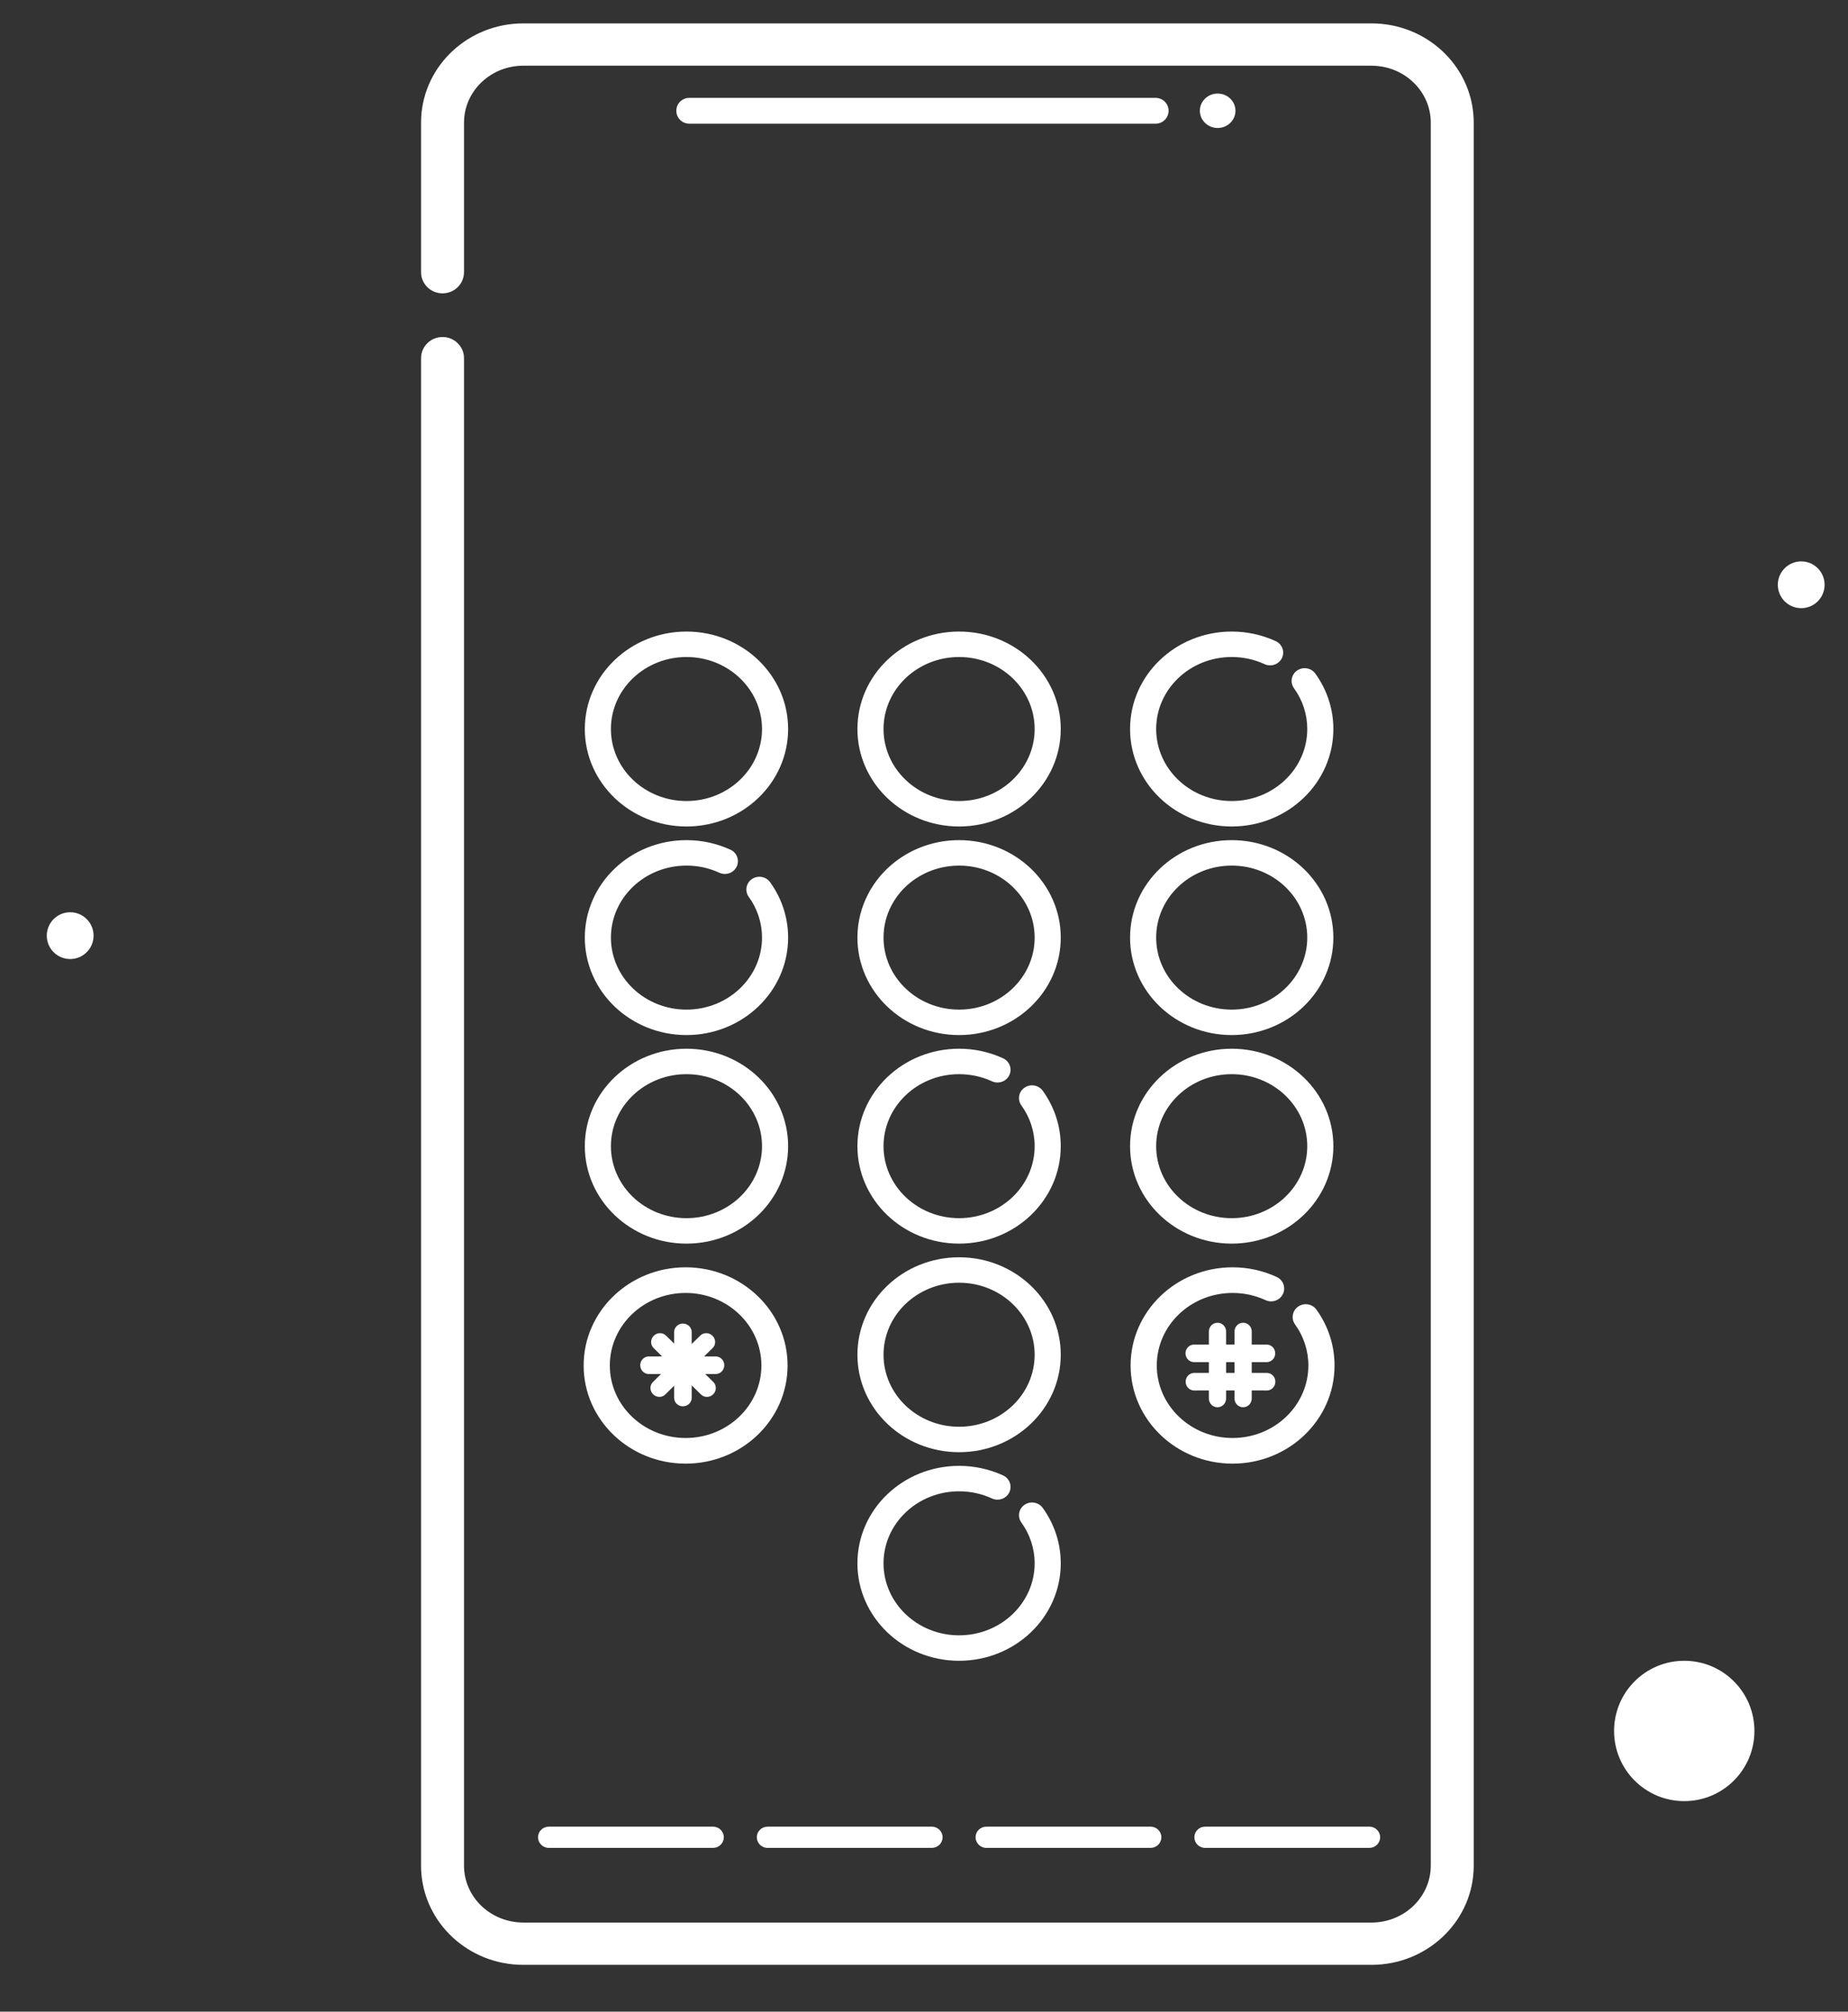 <?xml version="1.0" encoding="UTF-8"?>
<svg width="79px" height="86px" viewBox="0 0 79 86" version="1.1" xmlns="http://www.w3.org/2000/svg" xmlns:xlink="http://www.w3.org/1999/xlink">
    <rect x="0" y="0" width="79" height="86" fill="#333333" stroke="none"/>
    <!-- Generator: Sketch 60 (88103) - https://sketch.com -->
    <title>Illustration / Flow / Mobile / Mobile Number / Light</title>
    <desc>Created with Sketch.</desc>
    <g id="Illustration-/-Flow-/-Mobile-/-Mobile-Number-/-Light" stroke="none" stroke-width="1" fill="none" fill-rule="evenodd">
        <path d="M58.629,1 C60.968,1 62.884,2.785 62.995,5.035 L63,5.241 L63,79.759 C63,82.036 61.153,83.888 58.84,83.995 L58.629,84 L22.371,84 C20.032,84 18.116,82.215 18.005,79.965 L18,79.759 L18,15.313 C18,14.813 18.411,14.408 18.918,14.408 C19.389,14.408 19.777,14.758 19.83,15.207 L19.836,15.313 L19.836,79.759 C19.836,81.044 20.879,82.103 22.204,82.185 L22.371,82.191 L58.629,82.191 C59.977,82.191 61.073,81.183 61.158,79.918 L61.164,79.759 L61.164,5.241 C61.164,3.956 60.121,2.897 58.796,2.815 L58.629,2.809 L22.371,2.809 C21.023,2.809 19.927,3.817 19.842,5.082 L19.836,5.241 L19.836,11.636 C19.836,12.136 19.425,12.541 18.918,12.541 C18.447,12.541 18.059,12.192 18.006,11.742 L18,11.636 L18,5.241 C18,2.964 19.847,1.112 22.16,1.005 L22.371,1 L58.629,1 Z M30.478,78.091 C30.735,78.091 30.942,78.294 30.942,78.545 C30.942,78.761 30.79,78.941 30.585,78.988 L30.478,79 L23.464,79 C23.208,79 23,78.796 23,78.545 C23,78.33 23.153,78.15 23.358,78.103 L23.464,78.091 L30.478,78.091 Z M58.536,78.091 C58.792,78.091 59,78.294 59,78.545 C59,78.761 58.847,78.941 58.642,78.988 L58.536,79 L51.522,79 C51.265,79 51.058,78.796 51.058,78.545 C51.058,78.33 51.21,78.15 51.415,78.103 L51.522,78.091 L58.536,78.091 Z M39.831,78.091 C40.087,78.091 40.295,78.294 40.295,78.545 C40.295,78.761 40.142,78.941 39.937,78.988 L39.831,79 L32.816,79 C32.56,79 32.353,78.796 32.353,78.545 C32.353,78.33 32.505,78.15 32.71,78.103 L32.816,78.091 L39.831,78.091 Z M49.184,78.091 C49.44,78.091 49.647,78.294 49.647,78.545 C49.647,78.761 49.495,78.941 49.29,78.988 L49.184,79 L42.169,79 C41.913,79 41.705,78.796 41.705,78.545 C41.705,78.33 41.858,78.15 42.063,78.103 L42.169,78.091 L49.184,78.091 Z M72,71 C73.657,71 75,72.343 75,74 C75,75.657 73.657,77 72,77 C70.343,77 69,75.657 69,74 C69,72.343 70.343,71 72,71 Z M41,62.667 C41.659,62.667 42.298,62.808 42.88,63.076 C43.159,63.205 43.278,63.529 43.146,63.801 C43.015,64.072 42.682,64.188 42.404,64.06 C41.97,63.86 41.493,63.755 41,63.755 C39.214,63.755 37.77,65.136 37.77,66.834 C37.77,68.531 39.214,69.912 41,69.912 C42.786,69.912 44.23,68.531 44.23,66.834 C44.23,66.202 44.03,65.6 43.663,65.09 C43.485,64.845 43.546,64.505 43.797,64.332 C44.049,64.159 44.397,64.218 44.575,64.464 C45.074,65.155 45.346,65.975 45.346,66.834 C45.346,69.137 43.398,71 41,71 C38.602,71 36.654,69.137 36.654,66.834 C36.654,64.53 38.602,62.667 41,62.667 Z M52.691,54.179 C53.352,54.179 53.993,54.322 54.577,54.592 C54.856,54.721 54.976,55.047 54.844,55.321 C54.712,55.595 54.378,55.712 54.099,55.582 C53.664,55.381 53.186,55.275 52.691,55.275 C50.899,55.275 49.451,56.666 49.451,58.376 C49.451,60.085 50.899,61.476 52.691,61.476 C54.483,61.476 55.931,60.085 55.931,58.376 C55.931,57.739 55.731,57.133 55.362,56.62 C55.184,56.373 55.244,56.031 55.497,55.857 C55.75,55.682 56.099,55.742 56.277,55.989 C56.777,56.685 57.05,57.511 57.05,58.376 C57.05,60.695 55.096,62.572 52.691,62.572 C50.286,62.572 48.332,60.695 48.332,58.376 C48.332,56.056 50.286,54.179 52.691,54.179 Z M29.309,54.179 C31.714,54.179 33.668,56.056 33.668,58.376 C33.668,60.695 31.714,62.572 29.309,62.572 C26.904,62.572 24.95,60.695 24.95,58.376 C24.95,56.056 26.904,54.179 29.309,54.179 Z M41,53.75 C43.398,53.75 45.346,55.613 45.346,57.917 C45.346,60.22 43.398,62.083 41,62.083 C38.602,62.083 36.654,60.22 36.654,57.917 C36.654,55.613 38.602,53.75 41,53.75 Z M29.309,55.275 C27.517,55.275 26.069,56.666 26.069,58.376 C26.069,60.085 27.517,61.476 29.309,61.476 C31.101,61.476 32.549,60.085 32.549,58.376 C32.549,56.666 31.101,55.275 29.309,55.275 Z M41,54.838 C39.214,54.838 37.77,56.219 37.77,57.917 C37.77,59.615 39.214,60.995 41,60.995 C42.786,60.995 44.23,59.615 44.23,57.917 C44.23,56.219 42.786,54.838 41,54.838 Z M53.142,56.549 C53.32,56.549 53.468,56.677 53.503,56.847 L53.51,56.922 L53.51,57.481 L54.149,57.482 C54.326,57.482 54.473,57.611 54.507,57.782 L54.514,57.857 C54.514,58.039 54.389,58.19 54.223,58.225 L54.149,58.233 L53.51,58.232 L53.51,58.693 L54.155,58.694 C54.332,58.694 54.479,58.823 54.513,58.994 L54.52,59.07 C54.52,59.251 54.395,59.403 54.229,59.438 L54.155,59.445 L53.51,59.444 L53.51,59.789 C53.51,59.969 53.384,60.119 53.216,60.154 L53.142,60.162 C52.965,60.162 52.816,60.034 52.782,59.864 L52.775,59.789 L52.775,59.444 L52.414,59.444 L52.414,59.789 C52.414,59.969 52.288,60.119 52.121,60.154 L52.047,60.162 C51.869,60.162 51.721,60.034 51.686,59.864 L51.679,59.789 L51.679,59.444 L51.051,59.445 C50.874,59.445 50.727,59.317 50.693,59.146 L50.685,59.07 C50.685,58.888 50.811,58.737 50.977,58.702 L51.051,58.694 L51.679,58.693 L51.679,58.232 L51.045,58.233 C50.843,58.233 50.679,58.065 50.679,57.857 C50.679,57.676 50.805,57.525 50.971,57.49 L51.045,57.482 L51.679,57.481 L51.679,56.922 C51.679,56.742 51.805,56.592 51.973,56.557 L52.047,56.549 C52.224,56.549 52.373,56.677 52.407,56.847 L52.414,56.922 L52.414,57.481 L52.775,57.481 L52.775,56.922 C52.775,56.742 52.901,56.592 53.068,56.557 L53.142,56.549 Z M29.194,56.585 C29.375,56.585 29.527,56.71 29.562,56.877 L29.569,56.95 L29.568,57.458 L29.938,57.096 C30.061,56.975 30.251,56.962 30.394,57.054 L30.462,57.109 C30.586,57.235 30.605,57.426 30.517,57.567 L30.464,57.632 L30.099,57.989 L30.596,57.99 C30.773,57.99 30.92,58.118 30.954,58.29 L30.962,58.365 C30.962,58.547 30.836,58.698 30.67,58.733 L30.596,58.741 L30.146,58.74 L30.493,59.08 C30.616,59.201 30.633,59.391 30.544,59.535 L30.491,59.604 C30.366,59.731 30.176,59.753 30.033,59.668 L29.967,59.616 L29.568,59.225 L29.569,59.757 C29.569,59.933 29.441,60.08 29.269,60.114 L29.194,60.122 C29.012,60.122 28.861,59.997 28.826,59.83 L28.818,59.757 L28.817,59.245 L28.44,59.616 C28.316,59.737 28.126,59.75 27.983,59.658 L27.916,59.604 C27.791,59.477 27.773,59.286 27.861,59.146 L27.914,59.08 L28.259,58.74 L27.735,58.741 C27.558,58.741 27.411,58.612 27.377,58.441 L27.37,58.365 C27.37,58.184 27.495,58.032 27.661,57.997 L27.735,57.99 L28.306,57.989 L27.943,57.632 C27.819,57.511 27.802,57.322 27.891,57.177 L27.945,57.109 C28.069,56.982 28.259,56.959 28.402,57.045 L28.469,57.096 L28.817,57.438 L28.818,56.95 C28.818,56.774 28.947,56.627 29.118,56.592 L29.194,56.585 Z M52.775,58.232 L52.414,58.232 L52.414,58.693 L52.775,58.693 L52.775,58.232 Z M41,44.834 C41.659,44.834 42.298,44.975 42.88,45.243 C43.159,45.371 43.278,45.695 43.146,45.967 C43.015,46.239 42.682,46.355 42.404,46.226 C41.97,46.027 41.493,45.922 41,45.922 C39.214,45.922 37.77,47.302 37.77,49 C37.77,50.698 39.214,52.078 41,52.078 C42.786,52.078 44.23,50.698 44.23,49 C44.23,48.368 44.03,47.766 43.663,47.257 C43.485,47.011 43.546,46.672 43.797,46.499 C44.049,46.326 44.397,46.385 44.575,46.63 C45.074,47.321 45.346,48.142 45.346,49 C45.346,51.303 43.398,53.166 41,53.166 C38.602,53.166 36.654,51.303 36.654,49 C36.654,46.697 38.602,44.834 41,44.834 Z M52.654,44.834 C55.052,44.834 57,46.697 57,49 C57,51.303 55.052,53.166 52.654,53.166 C50.257,53.166 48.309,51.303 48.309,49 C48.309,46.697 50.257,44.834 52.654,44.834 Z M29.346,44.834 C31.743,44.834 33.691,46.697 33.691,49 C33.691,51.303 31.743,53.166 29.346,53.166 C26.948,53.166 25,51.303 25,49 C25,46.697 26.948,44.834 29.346,44.834 Z M29.346,45.922 C27.559,45.922 26.116,47.302 26.116,49 C26.116,50.698 27.559,52.078 29.346,52.078 C31.132,52.078 32.575,50.698 32.575,49 C32.575,47.302 31.132,45.922 29.346,45.922 Z M52.654,45.922 C50.868,45.922 49.425,47.302 49.425,49 C49.425,50.698 50.868,52.078 52.654,52.078 C54.441,52.078 55.884,50.698 55.884,49 C55.884,47.302 54.441,45.922 52.654,45.922 Z M52.654,35.917 C55.052,35.917 57,37.78 57,40.083 C57,42.387 55.052,44.25 52.654,44.25 C50.257,44.25 48.309,42.387 48.309,40.083 C48.309,37.78 50.257,35.917 52.654,35.917 Z M29.346,35.917 C30.004,35.917 30.644,36.058 31.226,36.326 C31.504,36.454 31.623,36.779 31.492,37.05 C31.36,37.322 31.028,37.438 30.749,37.31 C30.315,37.11 29.839,37.005 29.346,37.005 C27.559,37.005 26.116,38.385 26.116,40.083 C26.116,41.781 27.559,43.162 29.346,43.162 C31.132,43.162 32.575,41.781 32.575,40.083 C32.575,39.451 32.376,38.849 32.008,38.34 C31.831,38.094 31.891,37.755 32.143,37.582 C32.395,37.409 32.743,37.468 32.92,37.714 C33.419,38.404 33.691,39.225 33.691,40.083 C33.691,42.387 31.743,44.25 29.346,44.25 C26.948,44.25 25,42.387 25,40.083 C25,37.78 26.948,35.917 29.346,35.917 Z M41,35.917 C43.398,35.917 45.346,37.78 45.346,40.083 C45.346,42.387 43.398,44.25 41,44.25 C38.602,44.25 36.654,42.387 36.654,40.083 C36.654,39.412 36.82,38.763 37.134,38.179 C37.873,36.801 39.356,35.917 41,35.917 Z M41,37.005 C39.773,37.005 38.67,37.662 38.122,38.684 C37.892,39.113 37.77,39.589 37.77,40.083 C37.77,41.781 39.214,43.162 41,43.162 C42.786,43.162 44.23,41.781 44.23,40.083 C44.23,38.385 42.786,37.005 41,37.005 Z M52.654,37.005 C50.868,37.005 49.425,38.385 49.425,40.083 C49.425,41.781 50.868,43.162 52.654,43.162 C54.441,43.162 55.884,41.781 55.884,40.083 C55.884,38.385 54.441,37.005 52.654,37.005 Z M3,39 C3.552,39 4,39.448 4,40 C4,40.552 3.552,41 3,41 C2.448,41 2,40.552 2,40 C2,39.448 2.448,39 3,39 Z M52.654,27 C53.313,27 53.953,27.141 54.535,27.409 C54.813,27.538 54.932,27.862 54.801,28.133 C54.669,28.405 54.337,28.521 54.058,28.393 C53.624,28.193 53.148,28.088 52.654,28.088 C50.868,28.088 49.425,29.469 49.425,31.166 C49.425,32.864 50.868,34.245 52.654,34.245 C54.441,34.245 55.884,32.864 55.884,31.166 C55.884,30.535 55.685,29.932 55.317,29.423 C55.14,29.178 55.2,28.838 55.452,28.665 C55.704,28.492 56.052,28.551 56.229,28.797 C56.728,29.488 57,30.308 57,31.166 C57,33.47 55.052,35.333 52.654,35.333 C50.257,35.333 48.309,33.47 48.309,31.166 C48.309,28.863 50.257,27 52.654,27 Z M29.346,27 C31.743,27 33.691,28.863 33.691,31.166 C33.691,33.47 31.743,35.333 29.346,35.333 C26.948,35.333 25,33.47 25,31.166 C25,28.863 26.948,27 29.346,27 Z M41,27 C43.398,27 45.346,28.863 45.346,31.166 C45.346,33.47 43.398,35.333 41,35.333 C38.602,35.333 36.654,33.47 36.654,31.166 C36.654,28.863 38.602,27 41,27 Z M29.346,28.088 C27.559,28.088 26.116,29.469 26.116,31.166 C26.116,32.864 27.559,34.245 29.346,34.245 C31.132,34.245 32.575,32.864 32.575,31.166 C32.575,29.469 31.132,28.088 29.346,28.088 Z M41,28.088 C39.214,28.088 37.77,29.469 37.77,31.166 C37.77,32.864 39.214,34.245 41,34.245 C42.786,34.245 44.23,32.864 44.23,31.166 C44.23,29.469 42.786,28.088 41,28.088 Z M77,24 C77.552,24 78,24.448 78,25 C78,25.552 77.552,26 77,26 C76.448,26 76,25.552 76,25 C76,24.448 76.448,24 77,24 Z M52.054,4 C52.474,4 52.815,4.329 52.815,4.735 C52.815,5.141 52.474,5.471 52.054,5.471 C51.634,5.471 51.293,5.141 51.293,4.735 C51.293,4.329 51.634,4 52.054,4 Z M49.403,4.184 C49.708,4.184 49.955,4.431 49.955,4.735 C49.955,5.04 49.708,5.287 49.403,5.287 L29.463,5.287 C29.158,5.287 28.912,5.04 28.912,4.735 C28.912,4.431 29.158,4.184 29.463,4.184 L49.403,4.184 Z" id="Combined-Shape" fill="#FFFFFF" fill-rule="nonzero"></path>
    </g>
</svg>